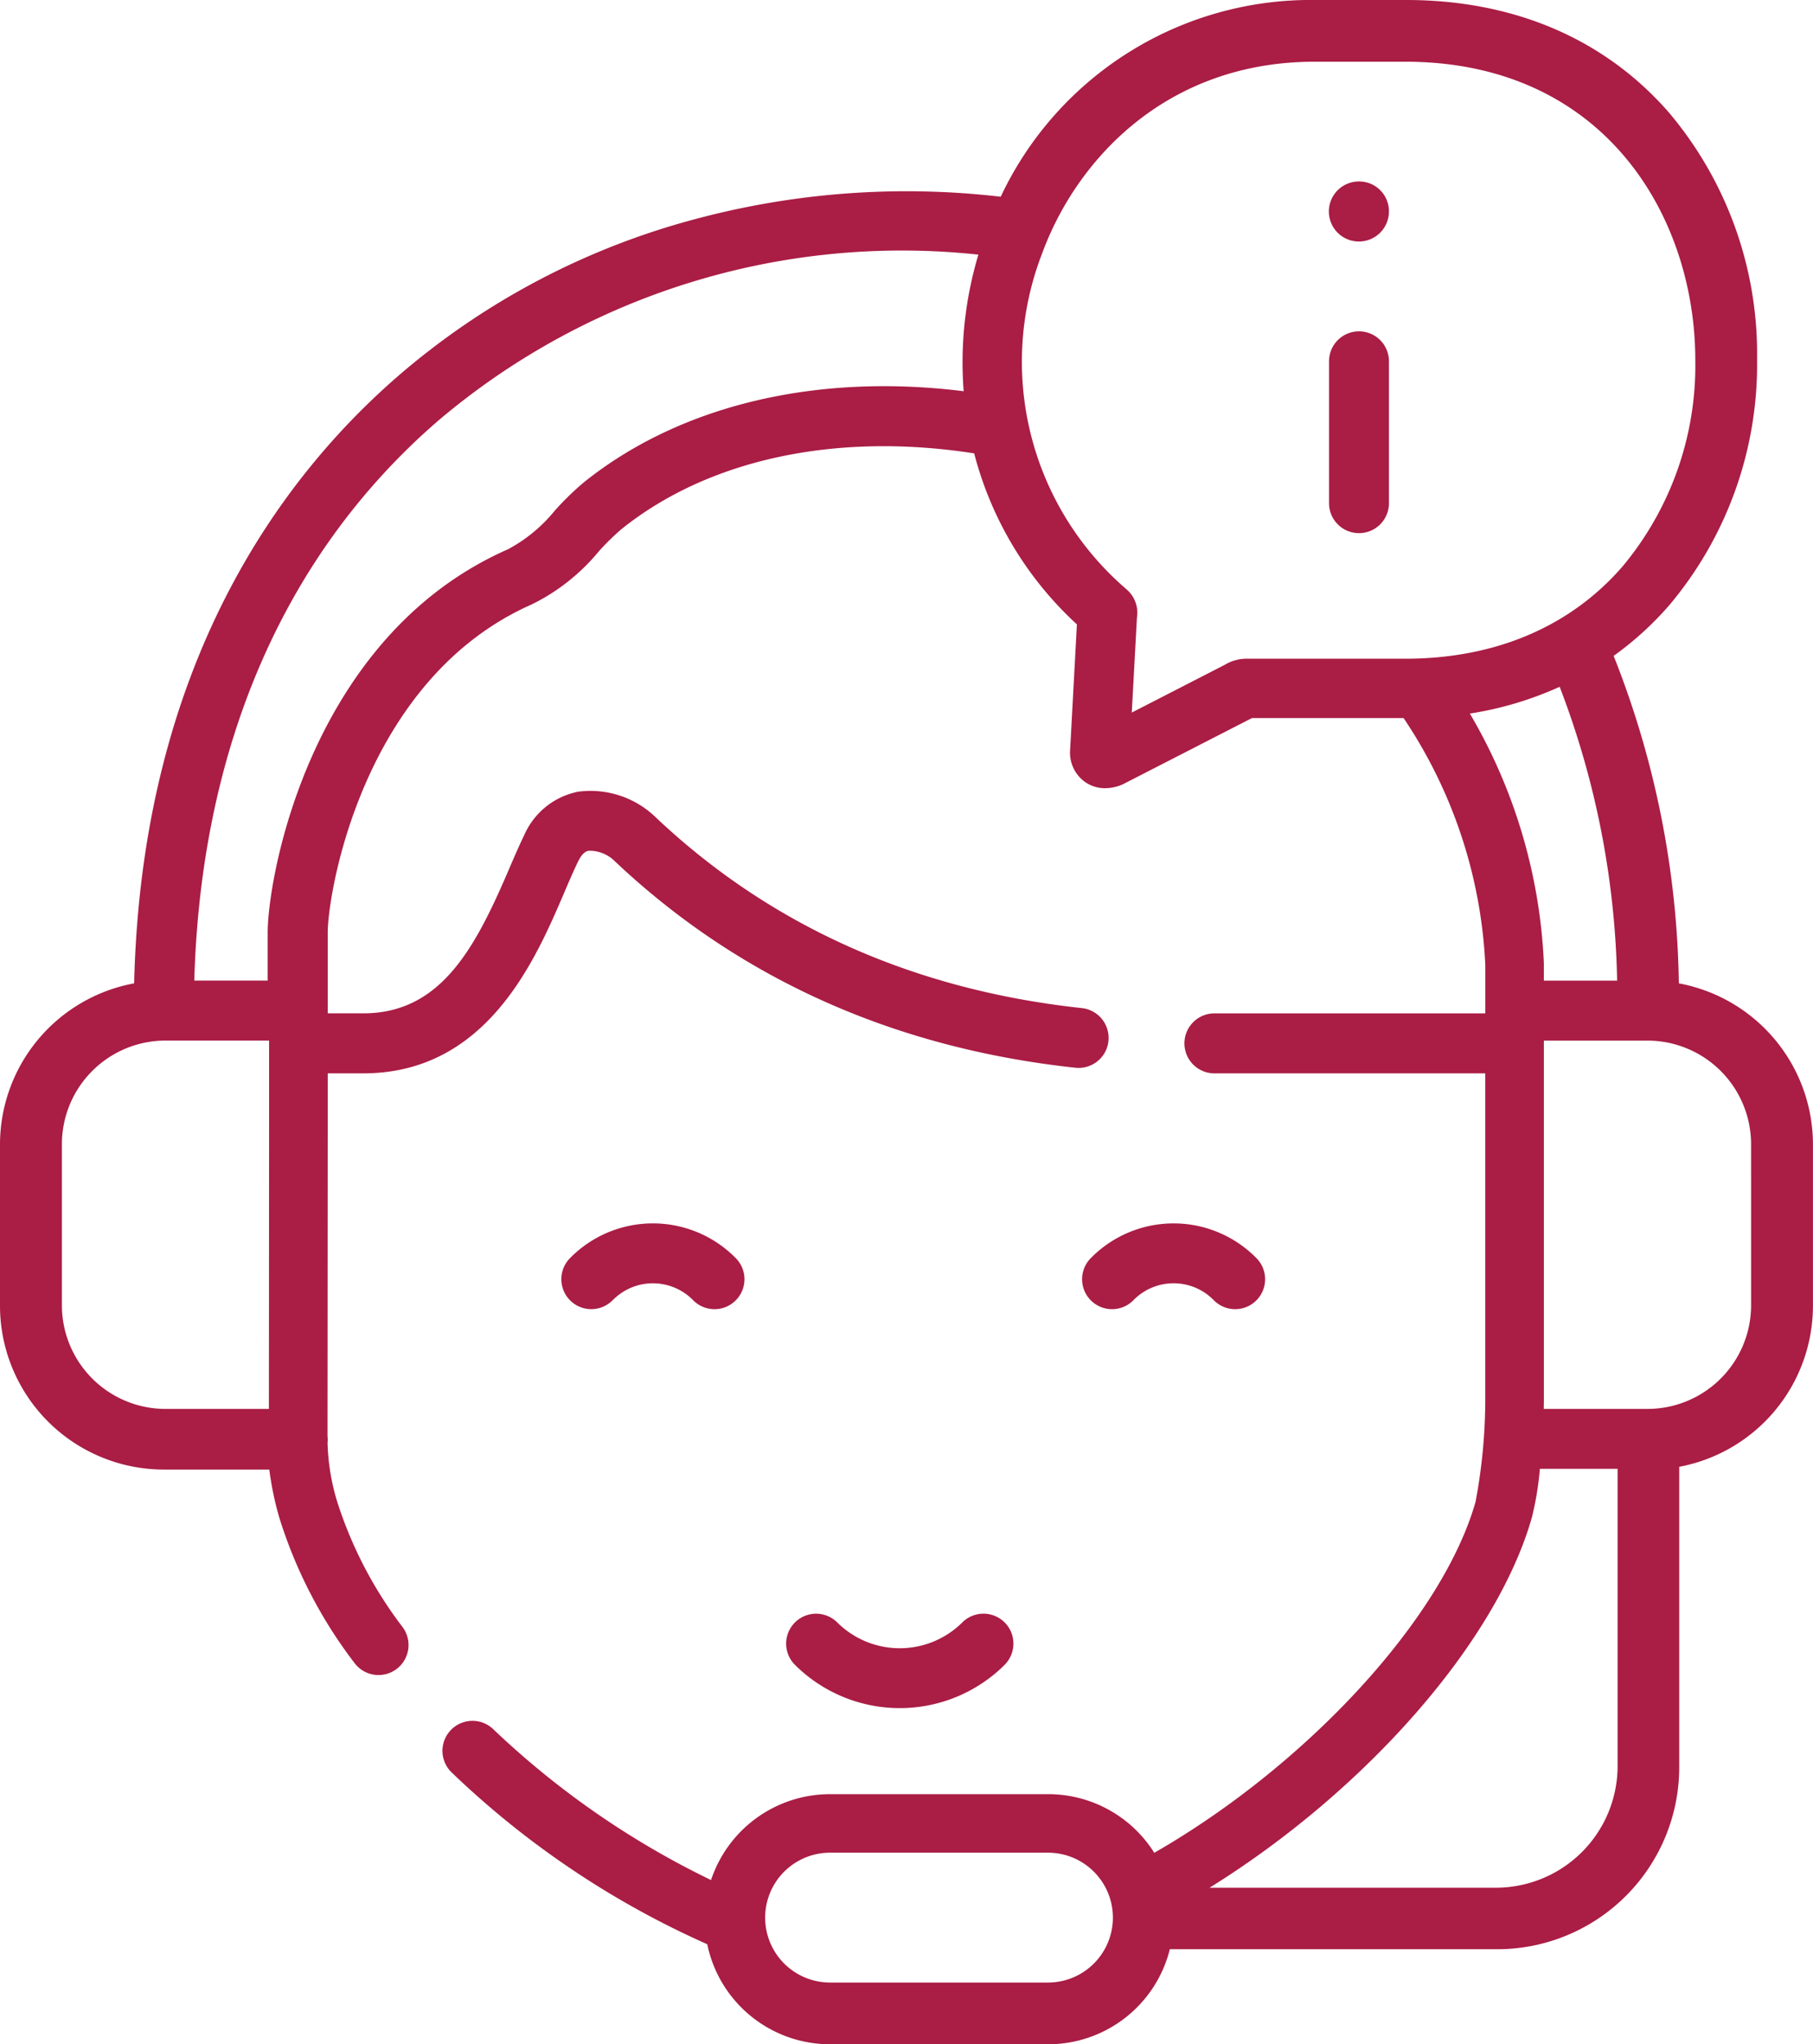 <svg xmlns="http://www.w3.org/2000/svg" width="146.204" height="164.881" viewBox="0 0 146.204 164.881"><defs><style>.a{fill:#aa1d45;}</style></defs><path class="a" d="M173.717,312.606a4.523,4.523,0,0,1,3.24-1.367h0a4.548,4.548,0,0,1,3.254,1.37,2.415,2.415,0,1,0,3.436-3.395,9.369,9.369,0,0,0-13.376,0,2.415,2.415,0,1,0,3.442,3.389Z" transform="translate(-124.309 -207.734)"/><path class="a" d="M304.1,312.605a4.528,4.528,0,0,1,6.485,0,2.415,2.415,0,0,0,3.443-3.389,9.359,9.359,0,0,0-13.37,0,2.415,2.415,0,0,0,3.443,3.389Z" transform="translate(-212.701 -207.734)"/><path class="a" d="M243.481,408.279a2.415,2.415,0,0,0-3.414-3.417,7.151,7.151,0,0,1-10.086,0,2.415,2.415,0,1,0-3.409,3.422,11.988,11.988,0,0,0,16.909,0Z" transform="translate(-162.465 -274.004)"/><path class="a" d="M164.385,79.312A74.352,74.352,0,0,0,159.127,52.9a25.824,25.824,0,0,0,4.506-4.109,30.152,30.152,0,0,0,7.06-19.83,30.153,30.153,0,0,0-7.06-19.829C158.458,3.157,151.114,0,142.4,0H135.1a27.634,27.634,0,0,0-25.4,15.867A65.777,65.777,0,0,0,84.96,17.7,60.285,60.285,0,0,0,61.179,30.264c-9.49,8.2-20.75,23.318-21.361,49.048A13.224,13.224,0,0,0,29,92.294v13.035a13.221,13.221,0,0,0,13.21,13.2h8.507a25.243,25.243,0,0,0,.819,3.917,37.72,37.72,0,0,0,6.032,11.659,2.42,2.42,0,0,0,3.914-2.848,33.46,33.46,0,0,1-5.289-10.132,17.743,17.743,0,0,1-.778-4.76,2.46,2.46,0,0,0,.014-.254,2.433,2.433,0,0,0-.018-.284l.018-25.255h0v-4h2.864c9.965,0,13.874-9.127,16.209-14.581.4-.932.776-1.812,1.127-2.528.371-.759.718-.822.849-.845a2.885,2.885,0,0,1,2.115.858c10.031,9.467,22.523,15.067,37.128,16.643a2.419,2.419,0,1,0,.52-4.811c-13.531-1.46-25.079-6.625-34.32-15.346a7.563,7.563,0,0,0-6.3-2.107,6.031,6.031,0,0,0-4.337,3.48c-.4.824-.805,1.76-1.23,2.751-2.729,6.371-5.5,11.646-11.758,11.646H55.429V75.249c-.013-3.159,2.8-20.467,16.451-26.5a16.3,16.3,0,0,0,5.4-4.268A19.745,19.745,0,0,1,79.09,42.7c7.028-5.664,17.333-7.866,28.469-6.134a28.426,28.426,0,0,0,8.285,13.795L115.3,60.429a2.908,2.908,0,0,0,1.159,2.612,2.8,2.8,0,0,0,1.661.532,3.546,3.546,0,0,0,1.255-.243,2.485,2.485,0,0,0,.252-.112l10.33-5.3h12.233a38.943,38.943,0,0,1,6.588,19.916v3.9H126.934a2.419,2.419,0,1,0,0,4.839h21.841v26.411a44.7,44.7,0,0,1-.784,8.146c-2.664,9.4-13.58,21.223-25.907,28.309a10.1,10.1,0,0,0-8.549-4.729H95.927a10.112,10.112,0,0,0-9.587,6.927A68.943,68.943,0,0,1,68.768,139.46a2.42,2.42,0,1,0-3.333,3.51,71.873,71.873,0,0,0,20.6,13.844,10.111,10.111,0,0,0,9.894,8.068h17.608a10.111,10.111,0,0,0,9.8-7.666h26.518a14.683,14.683,0,0,0,14.561-14.77v-24.14A13.224,13.224,0,0,0,175.2,105.329V92.294a13.224,13.224,0,0,0-10.818-12.982ZM50.7,90.555l-.016,23.082H42.342a8.359,8.359,0,0,1-8.35-8.349V92.277a8.359,8.359,0,0,1,8.35-8.349H50.7Zm56.013-59C94.832,30.067,83.8,32.686,76.05,38.93a23.41,23.41,0,0,0-2.3,2.242A12.411,12.411,0,0,1,69.969,44.3l-.031.013C53.958,51.364,50.57,70.828,50.587,75.258v3.833H44.668c.531-18.891,7.3-34.472,19.678-45.168A57.8,57.8,0,0,1,107.9,20.538a30.213,30.213,0,0,0-1.188,11.019Zm6.795,128.348H95.94a5.237,5.237,0,1,1,0-10.474h17.569a5.237,5.237,0,1,1,0,10.474ZM129.848,53.129h-.176a3.449,3.449,0,0,0-1.91.495l-7.493,3.848.416-7.666a2.474,2.474,0,0,0-.711-2.154c-.047-.047-.1-.093-.147-.136a24.185,24.185,0,0,1-6.778-27.1C115.79,12.953,123,4.977,135.03,4.977h7.277c16.081,0,23.405,12.48,23.405,24.076a25.286,25.286,0,0,1-5.865,16.632c-4.22,4.87-10.285,7.445-17.54,7.445H129.848Zm17.684,4.425a27.927,27.927,0,0,0,7.243-2.16,69.619,69.619,0,0,1,4.633,23.7H153.5V77.782q0-.057,0-.114a43.468,43.468,0,0,0-5.967-20.114Zm11.914,84.785a9.819,9.819,0,0,1-9.7,9.914h-23.2c12.564-7.811,23.133-19.792,25.989-29.869a25.09,25.09,0,0,0,.644-3.916h6.267Zm10.765-37.051a8.359,8.359,0,0,1-8.35,8.349h-8.37c.007-.271.01-.51.01-.706v-29h8.359a8.359,8.359,0,0,1,8.35,8.349Z" transform="translate(-29 0)"/><path class="a" d="M364.226,82.984a2.415,2.415,0,0,0-2.415,2.415V96.846a2.415,2.415,0,0,0,4.831,0V85.4A2.415,2.415,0,0,0,364.226,82.984Z" transform="translate(-254.635 -56.26)"/><path class="a" d="M364.226,45.448a2.422,2.422,0,1,0,2.415,2.429v-.027A2.4,2.4,0,0,0,364.226,45.448Z" transform="translate(-254.635 -30.812)"/></svg>
